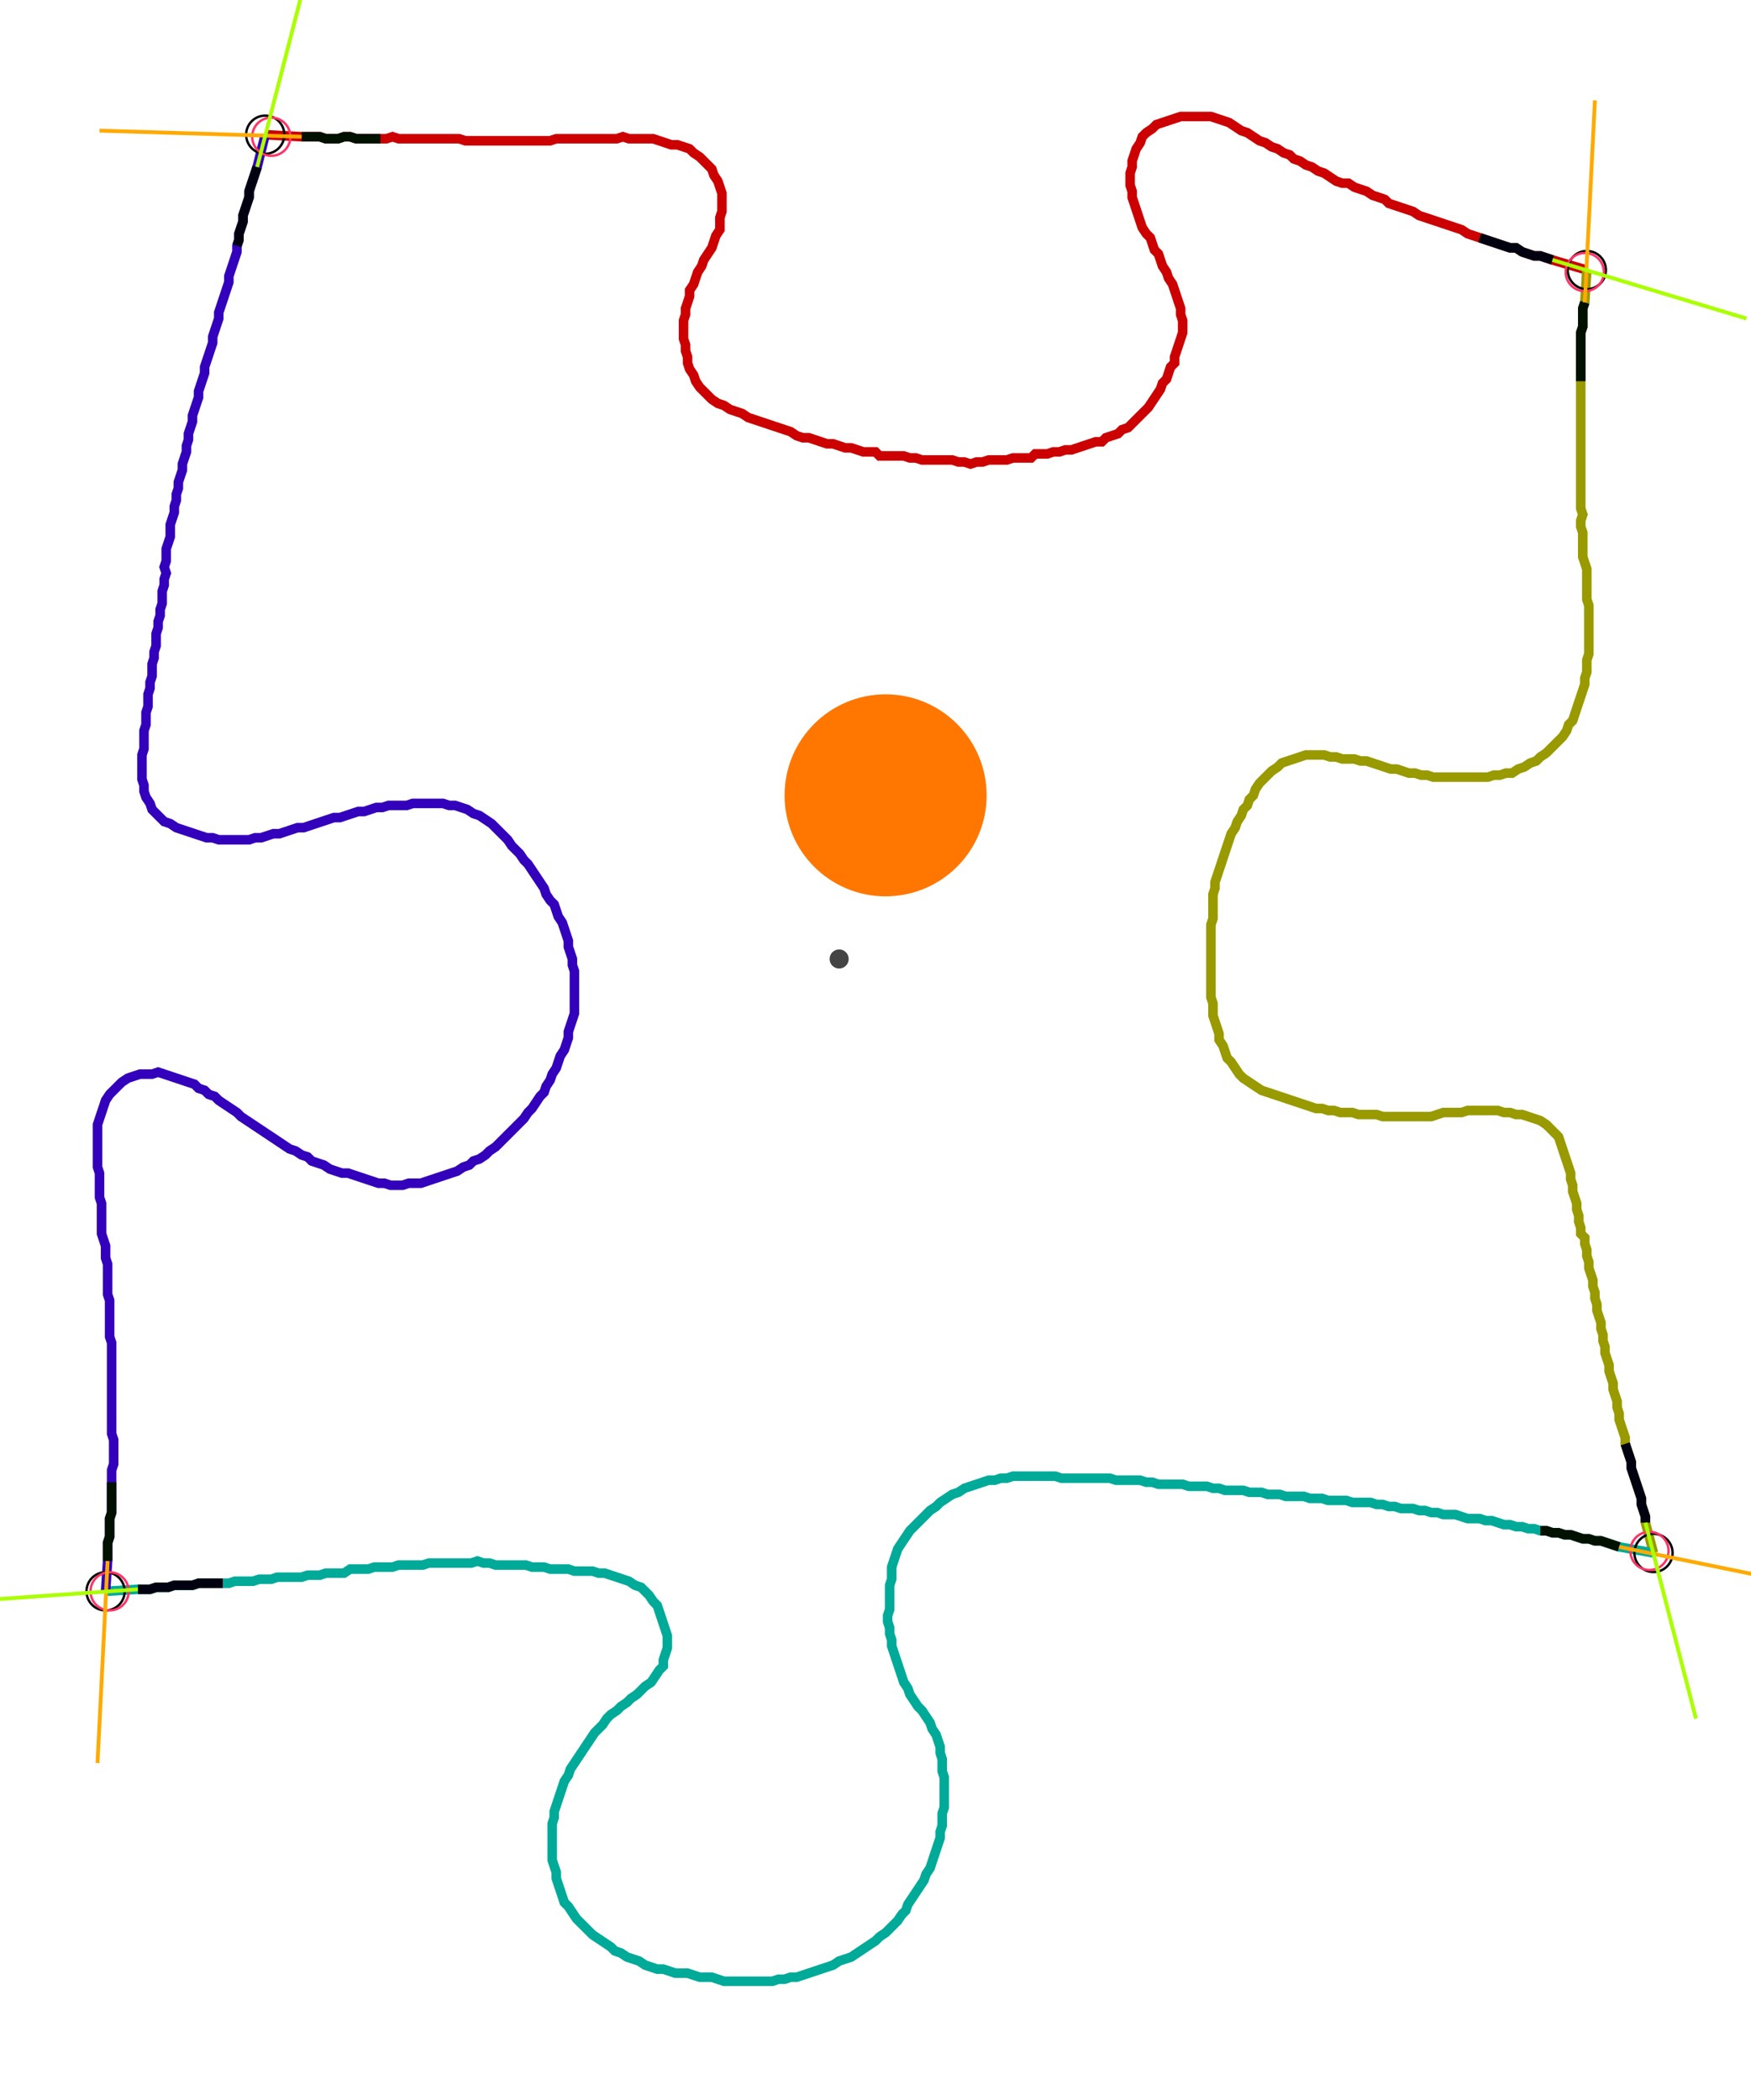 <?xml version="1.0" encoding="UTF-8" standalone="no"?><svg width="490.159" height="587.937" viewBox="-10 -10 183.386 215.979" xmlns="http://www.w3.org/2000/svg" xmlns:xlink="http://www.w3.org/1999/xlink"><polyline points="17.778,2.116 21.587,2.328 22.222,2.328 22.857,2.328 23.492,2.328 24.127,2.54 24.762,2.54 25.397,2.54 26.032,2.328 26.667,2.328 27.302,2.54 27.937,2.54 28.571,2.54 29.206,2.54 29.841,2.54 30.476,2.54 31.111,2.328 31.746,2.54 32.381,2.54 33.016,2.54 33.651,2.54 34.286,2.54 34.921,2.54 35.556,2.54 36.19,2.54 36.825,2.54 37.46,2.54 38.095,2.54 38.73,2.751 39.365,2.751 40.0,2.751 40.635,2.751 41.27,2.751 41.905,2.751 42.54,2.751 43.175,2.751 43.81,2.751 44.444,2.751 45.079,2.751 45.714,2.751 46.349,2.751 46.984,2.751 47.619,2.751 48.254,2.54 48.889,2.54 49.524,2.54 50.159,2.54 50.794,2.54 51.429,2.54 52.063,2.54 52.698,2.54 53.333,2.54 53.968,2.54 54.603,2.54 55.238,2.328 55.873,2.54 56.508,2.54 57.143,2.54 57.778,2.54 58.413,2.54 59.048,2.751 59.683,2.963 60.317,3.175 60.952,3.175 61.587,3.386 62.222,3.598 62.646,4.021 63.28,4.444 63.704,4.868 64.127,5.291 64.55,5.714 64.762,6.349 65.185,6.984 65.397,7.619 65.608,8.254 65.608,8.889 65.608,9.524 65.608,10.159 65.397,10.794 65.397,11.429 65.397,12.063 64.974,12.698 64.762,13.333 64.55,13.968 64.127,14.603 63.704,15.238 63.492,15.873 63.069,16.508 62.857,17.143 62.646,17.778 62.222,18.413 62.222,19.048 62.011,19.683 61.799,20.317 61.799,20.952 61.587,21.587 61.587,22.222 61.587,22.857 61.587,23.492 61.799,24.127 61.799,24.762 62.011,25.397 62.011,26.032 62.222,26.667 62.646,27.302 62.857,27.937 63.28,28.571 63.704,28.995 64.127,29.418 64.55,29.841 65.185,30.265 65.82,30.476 66.455,30.899 67.09,31.111 67.725,31.323 68.36,31.746 68.995,31.958 69.63,32.169 70.265,32.381 70.899,32.593 71.534,32.804 72.169,33.016 72.804,33.228 73.439,33.651 74.074,33.862 74.709,33.862 75.344,34.074 75.979,34.286 76.614,34.497 77.249,34.497 77.884,34.709 78.519,34.921 79.153,34.921 79.788,35.132 80.423,35.344 81.058,35.344 81.693,35.344 82.116,35.767 82.751,35.767 83.386,35.767 84.021,35.767 84.656,35.767 85.291,35.979 85.926,35.979 86.561,36.19 87.196,36.19 87.831,36.19 88.466,36.19 89.101,36.19 89.735,36.19 90.37,36.402 91.005,36.402 91.64,36.614 92.275,36.402 92.91,36.402 93.545,36.19 94.18,36.19 94.815,36.19 95.45,36.19 96.085,35.979 96.72,35.979 97.354,35.979 97.989,35.979 98.413,35.556 99.048,35.556 99.683,35.556 100.317,35.344 100.952,35.344 101.587,35.132 102.222,35.132 102.857,34.921 103.492,34.709 104.127,34.497 104.762,34.286 105.397,34.286 105.82,33.862 106.455,33.651 107.09,33.439 107.513,33.016 108.148,32.804 108.571,32.381 108.995,31.958 109.418,31.534 109.841,31.111 110.265,30.688 110.688,30.053 111.111,29.418 111.534,28.783 111.746,28.148 112.169,27.725 112.381,27.09 112.593,26.455 113.016,26.032 113.016,25.397 113.228,24.762 113.439,24.127 113.651,23.492 113.862,22.857 113.862,22.222 113.862,21.587 113.651,20.952 113.651,20.317 113.439,19.683 113.228,19.048 113.016,18.413 112.804,17.778 112.381,17.143 112.169,16.508 111.746,15.873 111.534,15.238 111.323,14.603 110.899,14.18 110.688,13.545 110.476,12.91 110.053,12.487 109.63,11.852 109.418,11.217 109.206,10.582 108.995,9.947 108.783,9.312 108.571,8.677 108.571,8.042 108.36,7.407 108.36,6.772 108.36,6.138 108.571,5.503 108.571,4.868 108.783,4.233 108.995,3.598 109.418,2.963 109.63,2.328 110.053,1.905 110.688,1.481 111.111,1.058 111.746,0.847 112.381,0.635 113.016,0.423 113.651,0.212 114.286,0.212 114.921,0.212 115.556,0.212 116.19,0.212 116.825,0.212 117.46,0.423 118.095,0.635 118.73,0.847 119.365,1.27 120,1.693 120.635,1.905 121.27,2.328 121.905,2.751 122.54,2.963 123.175,3.386 123.81,3.598 124.444,4.021 125.079,4.233 125.503,4.656 126.138,4.868 126.772,5.291 127.407,5.503 128.042,5.926 128.677,6.138 129.312,6.561 129.947,6.984 130.582,7.196 131.217,7.196 131.852,7.619 132.487,7.831 133.122,8.042 133.757,8.466 134.392,8.677 135.026,8.889 135.45,9.312 136.085,9.524 136.72,9.735 137.354,9.947 137.989,10.159 138.624,10.582 139.259,10.794 139.894,11.005 140.529,11.217 141.164,11.429 141.799,11.64 142.434,11.852 143.069,12.063 143.704,12.487 144.339,12.698 144.974,12.91 145.608,13.122 146.243,13.333 146.878,13.545 147.513,13.757 148.148,13.968 148.783,13.968 149.418,14.392 150.053,14.603 150.688,14.815 151.323,14.815 151.958,15.026 152.593,15.238 156.19,16.296" style="fill:none; stroke:#cc0000; stroke-width:1.0"  /><polyline points="156.19,16.296 155.979,19.683 155.767,20.317 155.767,20.952 155.767,21.587 155.767,22.222 155.556,22.857 155.556,23.492 155.556,24.127 155.556,24.762 155.556,25.397 155.556,26.032 155.556,26.667 155.556,27.302 155.556,27.937 155.556,28.571 155.556,29.206 155.556,29.841 155.556,30.476 155.556,31.111 155.556,31.746 155.556,32.381 155.556,33.016 155.556,33.651 155.556,34.286 155.556,34.921 155.556,35.556 155.556,36.19 155.556,36.825 155.556,37.46 155.556,38.095 155.556,38.73 155.556,39.365 155.556,40.0 155.556,40.635 155.556,41.27 155.767,41.905 155.556,42.54 155.556,43.175 155.767,43.81 155.767,44.444 155.767,45.079 155.767,45.714 155.767,46.349 155.979,46.984 156.19,47.619 156.19,48.254 156.19,48.889 156.19,49.524 156.19,50.159 156.19,50.794 156.402,51.429 156.402,52.063 156.402,52.698 156.402,53.333 156.402,53.968 156.402,54.603 156.402,55.238 156.402,55.873 156.402,56.508 156.19,57.143 156.19,57.778 156.19,58.413 155.979,59.048 155.979,59.683 155.767,60.317 155.556,60.952 155.344,61.587 155.132,62.222 154.921,62.857 154.709,63.492 154.286,63.915 154.074,64.55 153.651,65.185 153.228,65.608 152.804,66.032 152.381,66.455 151.958,66.878 151.323,67.302 150.899,67.725 150.265,67.937 149.63,68.36 148.995,68.571 148.36,68.995 147.725,68.995 147.09,69.206 146.455,69.206 145.82,69.418 145.185,69.418 144.55,69.418 143.915,69.418 143.28,69.418 142.646,69.418 142.011,69.418 141.376,69.418 140.741,69.418 140.106,69.418 139.471,69.206 138.836,69.206 138.201,68.995 137.566,68.995 136.931,68.783 136.296,68.571 135.661,68.571 135.026,68.36 134.392,68.148 133.757,67.937 133.122,67.725 132.487,67.725 131.852,67.513 131.217,67.513 130.582,67.513 129.947,67.302 129.312,67.302 128.677,67.09 128.042,67.09 127.407,67.09 126.772,67.09 126.138,67.302 125.503,67.513 124.868,67.725 124.233,67.937 123.81,68.36 123.175,68.783 122.751,69.206 122.328,69.63 121.905,70.053 121.481,70.688 121.27,71.323 120.847,71.746 120.635,72.381 120.212,72.804 120,73.439 119.577,74.074 119.365,74.709 118.942,75.344 118.73,75.979 118.519,76.614 118.307,77.249 118.095,77.884 117.884,78.519 117.672,79.153 117.46,79.788 117.249,80.423 117.249,81.058 117.037,81.693 117.037,82.328 117.037,82.963 117.037,83.598 117.037,84.233 116.825,84.868 116.825,85.503 116.825,86.138 116.825,86.772 116.825,87.407 116.825,88.042 116.825,88.677 116.825,89.312 116.825,89.947 116.825,90.582 116.825,91.217 116.825,91.852 116.825,92.487 117.037,93.122 117.037,93.757 117.037,94.392 117.249,95.026 117.46,95.661 117.672,96.296 117.672,96.931 118.095,97.566 118.307,98.201 118.519,98.836 118.942,99.259 119.365,99.894 119.788,100.529 120.212,100.952 120.847,101.376 121.481,101.799 122.116,102.222 122.751,102.434 123.386,102.646 124.021,102.857 124.656,103.069 125.291,103.28 125.926,103.492 126.561,103.704 127.196,103.915 127.831,104.127 128.466,104.127 129.101,104.339 129.735,104.339 130.37,104.55 131.005,104.55 131.64,104.55 132.275,104.762 132.91,104.762 133.545,104.762 134.18,104.762 134.815,104.974 135.45,104.974 136.085,104.974 136.72,104.974 137.354,104.974 137.989,104.974 138.624,104.974 139.259,104.974 139.894,104.974 140.529,104.762 141.164,104.55 141.799,104.55 142.434,104.55 143.069,104.55 143.704,104.339 144.339,104.339 144.974,104.339 145.608,104.339 146.243,104.339 146.878,104.339 147.513,104.55 148.148,104.55 148.783,104.762 149.418,104.762 150.053,104.974 150.688,105.185 151.323,105.397 151.958,105.82 152.381,106.243 152.804,106.667 153.228,107.09 153.439,107.725 153.651,108.36 153.862,108.995 154.074,109.63 154.286,110.265 154.497,110.899 154.497,111.534 154.709,112.169 154.709,112.804 154.921,113.439 155.132,114.074 155.132,114.709 155.344,115.344 155.344,115.979 155.556,116.614 155.556,117.249 155.979,117.672 155.979,118.307 156.19,118.942 156.19,119.577 156.402,120.212 156.402,120.847 156.614,121.481 156.825,122.116 156.825,122.751 157.037,123.386 157.037,124.021 157.249,124.656 157.249,125.291 157.46,125.926 157.672,126.561 157.672,127.196 157.884,127.831 157.884,128.466 158.095,129.101 158.095,129.735 158.307,130.37 158.519,131.005 158.519,131.64 158.73,132.275 158.942,132.91 158.942,133.545 159.153,134.18 159.365,134.815 159.365,135.45 159.577,136.085 159.577,136.72 159.788,137.354 160.0,137.989 160.212,138.624 160.212,139.259 160.423,139.894 160.635,140.529 160.847,141.164 160.847,141.799 161.058,142.434 161.27,143.069 161.481,143.704 161.693,144.339 161.905,144.974 161.905,145.608 162.116,146.243 162.328,146.878 162.328,147.513 163.175,150.688" style="fill:none; stroke:#999900; stroke-width:1.0"  /><polyline points="163.175,150.688 159.577,150.053 158.942,149.841 158.307,149.63 157.672,149.418 157.037,149.418 156.402,149.206 155.767,149.206 155.132,148.995 154.497,148.783 153.862,148.783 153.228,148.571 152.593,148.571 151.958,148.36 151.323,148.36 150.688,148.148 150.053,148.148 149.418,147.937 148.783,147.937 148.148,147.725 147.513,147.725 146.878,147.513 146.243,147.302 145.608,147.302 144.974,147.09 144.339,147.09 143.704,147.09 143.069,146.878 142.434,146.667 141.799,146.667 141.164,146.667 140.529,146.455 139.894,146.455 139.259,146.243 138.624,146.243 137.989,146.032 137.354,146.032 136.72,146.032 136.085,145.82 135.45,145.82 134.815,145.608 134.18,145.608 133.545,145.397 132.91,145.397 132.275,145.397 131.64,145.397 131.005,145.185 130.37,145.185 129.735,145.185 129.101,145.185 128.466,144.974 127.831,144.974 127.196,144.974 126.561,144.762 125.926,144.762 125.291,144.762 124.656,144.762 124.021,144.55 123.386,144.55 122.751,144.55 122.116,144.339 121.481,144.339 120.847,144.339 120.212,144.127 119.577,144.127 118.942,144.127 118.307,144.127 117.672,143.915 117.037,143.915 116.402,143.704 115.767,143.704 115.132,143.704 114.497,143.704 113.862,143.492 113.228,143.492 112.593,143.492 111.958,143.492 111.323,143.492 110.688,143.28 110.053,143.28 109.418,143.069 108.783,143.069 108.148,143.069 107.513,143.069 106.878,143.069 106.243,142.857 105.608,142.857 104.974,142.857 104.339,142.857 103.704,142.857 103.069,142.857 102.434,142.857 101.799,142.857 101.164,142.857 100.529,142.646 99.894,142.646 99.259,142.646 98.624,142.646 97.989,142.646 97.354,142.646 96.72,142.646 96.085,142.646 95.45,142.857 94.815,142.857 94.18,143.069 93.545,143.069 92.91,143.28 92.275,143.492 91.64,143.704 91.005,143.915 90.37,144.339 89.735,144.55 89.101,144.974 88.466,145.397 88.042,145.82 87.407,146.243 86.984,146.667 86.561,147.09 86.138,147.513 85.714,147.937 85.291,148.36 84.868,148.995 84.444,149.63 84.021,150.265 83.81,150.899 83.598,151.534 83.386,152.169 83.386,152.804 83.386,153.439 83.175,154.074 83.175,154.709 83.175,155.344 83.175,155.979 83.175,156.614 82.963,157.249 82.963,157.884 83.175,158.519 83.175,159.153 83.386,159.788 83.386,160.423 83.598,161.058 83.81,161.693 84.021,162.328 84.233,162.963 84.444,163.598 84.656,164.233 85.079,164.868 85.291,165.503 85.714,166.138 86.138,166.772 86.561,167.196 86.984,167.831 87.407,168.466 87.619,169.101 88.042,169.735 88.254,170.37 88.466,171.005 88.466,171.64 88.677,172.275 88.677,172.91 88.677,173.545 88.889,174.18 88.889,174.815 88.889,175.45 88.889,176.085 88.889,176.72 88.889,177.354 88.677,177.989 88.677,178.624 88.677,179.259 88.466,179.894 88.466,180.529 88.254,181.164 88.042,181.799 87.831,182.434 87.619,183.069 87.407,183.704 86.984,184.339 86.772,184.974 86.349,185.608 85.926,186.243 85.503,186.878 85.079,187.513 84.868,188.148 84.444,188.571 84.021,189.206 83.598,189.63 83.175,190.053 82.751,190.476 82.116,190.899 81.693,191.323 81.058,191.746 80.423,192.169 79.788,192.593 79.153,193.016 78.519,193.228 77.884,193.439 77.249,193.862 76.614,194.074 75.979,194.286 75.344,194.497 74.709,194.709 74.074,194.921 73.439,195.132 72.804,195.132 72.169,195.344 71.534,195.344 70.899,195.556 70.265,195.556 69.63,195.556 68.995,195.556 68.36,195.556 67.725,195.556 67.09,195.556 66.455,195.556 65.82,195.556 65.185,195.344 64.55,195.132 63.915,195.132 63.28,195.132 62.646,194.921 62.011,194.709 61.376,194.709 60.741,194.709 60.106,194.497 59.471,194.286 58.836,194.286 58.201,194.074 57.566,193.862 56.931,193.439 56.296,193.228 55.661,193.016 55.026,192.593 54.392,192.381 53.968,191.958 53.333,191.534 52.698,191.111 52.063,190.688 51.64,190.265 51.217,189.841 50.794,189.418 50.37,188.995 49.947,188.36 49.524,187.725 49.101,187.302 48.889,186.667 48.677,186.032 48.466,185.397 48.254,184.762 48.254,184.127 48.042,183.492 47.831,182.857 47.831,182.222 47.831,181.587 47.831,180.952 47.831,180.317 47.831,179.683 47.831,179.048 48.042,178.413 48.042,177.778 48.254,177.143 48.466,176.508 48.677,175.873 48.889,175.238 49.101,174.603 49.524,173.968 49.735,173.333 50.159,172.698 50.582,172.063 51.005,171.429 51.429,170.794 51.852,170.159 52.275,169.524 52.698,169.101 53.122,168.677 53.545,168.042 53.968,167.619 54.603,167.196 55.026,166.772 55.661,166.349 56.085,165.926 56.72,165.503 57.143,165.079 57.566,164.656 58.201,164.233 58.624,163.598 59.048,162.963 59.471,162.54 59.471,161.905 59.683,161.27 59.894,160.635 59.894,160.0 59.894,159.365 59.683,158.73 59.471,158.095 59.259,157.46 59.048,156.825 58.836,156.19 58.413,155.767 57.989,155.132 57.566,154.709 57.143,154.286 56.508,154.074 55.873,153.651 55.238,153.439 54.603,153.228 53.968,153.016 53.333,152.804 52.698,152.804 52.063,152.593 51.429,152.593 50.794,152.593 50.159,152.593 49.524,152.381 48.889,152.381 48.254,152.381 47.619,152.381 46.984,152.169 46.349,152.169 45.714,152.169 45.079,151.958 44.444,151.958 43.81,151.958 43.175,151.958 42.54,151.958 41.905,151.958 41.27,151.746 40.635,151.746 40.0,151.534 39.365,151.746 38.73,151.746 38.095,151.746 37.46,151.746 36.825,151.746 36.19,151.746 35.556,151.746 34.921,151.746 34.286,151.958 33.651,151.958 33.016,151.958 32.381,151.958 31.746,151.958 31.111,152.169 30.476,152.169 29.841,152.169 29.206,152.169 28.571,152.381 27.937,152.381 27.302,152.381 26.667,152.381 26.032,152.804 25.397,152.804 24.762,152.804 24.127,152.804 23.492,153.016 22.857,153.016 22.222,153.016 21.587,153.228 20.952,153.228 20.317,153.228 19.683,153.228 19.048,153.228 18.413,153.439 17.778,153.439 17.143,153.439 16.508,153.651 15.873,153.651 15.238,153.651 14.603,153.651 13.968,153.862 13.333,153.862 12.698,153.862 12.063,153.862 11.429,153.862 10.794,153.862 10.159,154.074 9.524,154.074 8.889,154.074 8.254,154.074 7.619,154.286 6.984,154.286 6.349,154.286 5.714,154.497 5.079,154.497 4.444,154.497 1.058,154.709" style="fill:none; stroke:#00aa99; stroke-width:1.0"  /><polyline points="1.058,154.709 1.27,151.534 1.27,150.899 1.27,150.265 1.27,149.63 1.481,148.995 1.481,148.36 1.481,147.725 1.481,147.09 1.693,146.455 1.693,145.82 1.693,145.185 1.693,144.55 1.693,143.915 1.693,143.28 1.693,142.646 1.693,142.011 1.905,141.376 1.905,140.741 1.905,140.106 1.905,139.471 1.905,138.836 1.693,138.201 1.693,137.566 1.693,136.931 1.693,136.296 1.693,135.661 1.693,135.026 1.693,134.392 1.693,133.757 1.693,133.122 1.693,132.487 1.693,131.852 1.693,131.217 1.693,130.582 1.693,129.947 1.693,129.312 1.693,128.677 1.481,128.042 1.481,127.407 1.481,126.772 1.481,126.138 1.481,125.503 1.481,124.868 1.481,124.233 1.27,123.598 1.27,122.963 1.27,122.328 1.27,121.693 1.27,121.058 1.27,120.423 1.058,119.788 1.058,119.153 1.058,118.519 0.847,117.884 0.635,117.249 0.635,116.614 0.635,115.979 0.635,115.344 0.635,114.709 0.635,114.074 0.423,113.439 0.423,112.804 0.423,112.169 0.423,111.534 0.423,110.899 0.212,110.265 0.212,109.63 0.212,108.995 0.212,108.36 0.212,107.725 0.212,107.09 0.212,106.455 0.212,105.82 0.423,105.185 0.635,104.55 0.847,103.915 1.058,103.28 1.481,102.646 1.905,102.222 2.328,101.799 2.751,101.376 3.386,100.952 4.021,100.741 4.656,100.529 5.291,100.529 5.926,100.529 6.561,100.317 7.196,100.529 7.831,100.741 8.466,100.952 9.101,101.164 9.735,101.376 10.37,101.587 10.794,102.011 11.429,102.222 11.852,102.646 12.487,102.857 12.91,103.28 13.545,103.704 14.18,104.127 14.815,104.55 15.238,104.974 15.873,105.397 16.508,105.82 17.143,106.243 17.778,106.667 18.413,107.09 19.048,107.513 19.683,107.937 20.317,108.36 20.952,108.571 21.587,108.995 22.222,109.206 22.646,109.63 23.28,109.841 23.915,110.053 24.55,110.476 25.185,110.688 25.82,110.899 26.455,110.899 27.09,111.111 27.725,111.323 28.36,111.534 28.995,111.746 29.63,111.958 30.265,111.958 30.899,112.169 31.534,112.169 32.169,112.169 32.804,111.958 33.439,111.958 34.074,111.958 34.709,111.746 35.344,111.534 35.979,111.323 36.614,111.111 37.249,110.899 37.884,110.688 38.519,110.265 39.153,110.053 39.577,109.63 40.212,109.418 40.847,108.995 41.27,108.571 41.905,108.148 42.328,107.725 42.751,107.302 43.175,106.878 43.598,106.455 44.021,106.032 44.444,105.608 44.868,105.185 45.291,104.55 45.714,104.127 46.138,103.492 46.561,102.857 46.984,102.434 47.196,101.799 47.619,101.164 47.831,100.529 48.254,99.894 48.466,99.259 48.677,98.624 49.101,97.989 49.312,97.354 49.524,96.72 49.524,96.085 49.735,95.45 49.947,94.815 50.159,94.18 50.159,93.545 50.159,92.91 50.159,92.275 50.159,91.64 50.159,91.005 50.159,90.37 50.159,89.735 49.947,89.101 49.947,88.466 49.735,87.831 49.524,87.196 49.524,86.561 49.312,85.926 49.101,85.291 48.889,84.656 48.466,84.021 48.254,83.386 48.042,82.751 47.619,82.328 47.196,81.693 46.984,81.058 46.561,80.423 46.138,79.788 45.714,79.153 45.291,78.519 44.868,78.095 44.444,77.46 44.021,77.037 43.598,76.614 43.175,75.979 42.751,75.556 42.328,75.132 41.905,74.709 41.481,74.286 40.847,73.862 40.212,73.439 39.577,73.228 38.942,72.804 38.307,72.593 37.672,72.381 37.037,72.381 36.402,72.169 35.767,72.169 35.132,72.169 34.497,72.169 33.862,72.169 33.228,72.169 32.593,72.381 31.958,72.381 31.323,72.381 30.688,72.381 30.053,72.593 29.418,72.593 28.783,72.804 28.148,73.016 27.513,73.016 26.878,73.228 26.243,73.439 25.608,73.651 24.974,73.651 24.339,73.862 23.704,74.074 23.069,74.286 22.434,74.497 21.799,74.709 21.164,74.709 20.529,74.921 19.894,75.132 19.259,75.344 18.624,75.344 17.989,75.556 17.354,75.767 16.72,75.767 16.085,75.979 15.45,75.979 14.815,75.979 14.18,75.979 13.545,75.979 12.91,75.979 12.275,75.767 11.64,75.767 11.005,75.556 10.37,75.344 9.735,75.132 9.101,74.921 8.466,74.709 7.831,74.286 7.196,74.074 6.772,73.651 6.349,73.228 5.926,72.804 5.714,72.169 5.291,71.534 5.079,70.899 5.079,70.265 4.868,69.63 4.868,68.995 4.868,68.36 4.868,67.725 4.868,67.09 5.079,66.455 5.079,65.82 5.079,65.185 5.079,64.55 5.291,63.915 5.291,63.28 5.291,62.646 5.503,62.011 5.503,61.376 5.503,60.741 5.714,60.106 5.714,59.471 5.926,58.836 5.926,58.201 5.926,57.566 6.138,56.931 6.138,56.296 6.349,55.661 6.349,55.026 6.349,54.392 6.561,53.757 6.561,53.122 6.772,52.487 6.772,51.852 6.984,51.217 6.984,50.582 6.984,49.947 7.196,49.312 7.196,48.677 7.407,48.042 7.196,47.407 7.407,46.772 7.407,46.138 7.407,45.503 7.619,44.868 7.831,44.233 7.831,43.598 7.831,42.963 8.042,42.328 8.254,41.693 8.254,41.058 8.466,40.423 8.466,39.788 8.677,39.153 8.677,38.519 8.889,37.884 9.101,37.249 9.101,36.614 9.312,35.979 9.524,35.344 9.524,34.709 9.735,34.074 9.735,33.439 9.947,32.804 10.159,32.169 10.159,31.534 10.37,30.899 10.582,30.265 10.794,29.63 10.794,28.995 11.005,28.36 11.217,27.725 11.429,27.09 11.429,26.455 11.64,25.82 11.852,25.185 12.063,24.55 12.275,23.915 12.275,23.28 12.487,22.646 12.698,22.011 12.91,21.376 12.91,20.741 13.122,20.106 13.333,19.471 13.545,18.836 13.757,18.201 13.968,17.566 13.968,16.931 14.18,16.296 14.392,15.661 14.603,15.026 14.815,14.392 14.815,13.757 15.026,13.122 15.026,12.487 15.238,11.852 15.45,11.217 15.45,10.582 15.661,9.947 15.873,9.312 16.085,8.677 16.085,8.042 16.296,7.407 16.508,6.772 16.72,6.138 16.931,5.503 17.778,2.116" style="fill:none; stroke:#3300bb; stroke-width:1.0"  /><circle cx="17.778" cy="2.116" r="2.0" style="fill:none; stroke:#000000aa; stroke-width:0.25" /><circle cx="156.19" cy="16.296" r="2.0" style="fill:none; stroke:#000000aa; stroke-width:0.25" /><circle cx="163.175" cy="150.688" r="2.0" style="fill:none; stroke:#000000aa; stroke-width:0.25" /><circle cx="1.058" cy="154.709" r="2.0" style="fill:none; stroke:#000000aa; stroke-width:0.25" /><circle cx="18.413" cy="2.328" r="2.0" style="fill:none; stroke:#ff3366aa; stroke-width:0.25" /><circle cx="155.979" cy="16.508" r="2.0" style="fill:none; stroke:#ff3366aa; stroke-width:0.25" /><circle cx="162.751" cy="150.476" r="2.0" style="fill:none; stroke:#ff3366aa; stroke-width:0.25" /><circle cx="1.481" cy="154.709" r="2.0" style="fill:none; stroke:#ff3366aa; stroke-width:0.25" /><polyline points="29.841,2.54 29.206,2.54 28.571,2.54 27.937,2.54 27.302,2.54 26.667,2.328 26.032,2.328 25.397,2.54 24.762,2.54 24.127,2.54 23.492,2.328 22.857,2.328 22.222,2.328 21.587,2.328" style="fill:none; stroke:#001100; stroke-width:1.0" /><polyline points="14.815,13.757 15.026,13.122 15.026,12.487 15.238,11.852 15.45,11.217 15.45,10.582 15.661,9.947 15.873,9.312 16.085,8.677 16.085,8.042 16.296,7.407 16.508,6.772 16.72,6.138 16.931,5.503" style="fill:none; stroke:#000011; stroke-width:1.0" /><polyline points="155.556,27.937 155.556,27.302 155.556,26.667 155.556,26.032 155.556,25.397 155.556,24.762 155.556,24.127 155.556,23.492 155.556,22.857 155.767,22.222 155.767,21.587 155.767,20.952 155.767,20.317 155.979,19.683" style="fill:none; stroke:#001100; stroke-width:1.0" /><polyline points="144.974,12.91 145.608,13.122 146.243,13.333 146.878,13.545 147.513,13.757 148.148,13.968 148.783,13.968 149.418,14.392 150.053,14.603 150.688,14.815 151.323,14.815 151.958,15.026 152.593,15.238" style="fill:none; stroke:#000011; stroke-width:1.0" /><polyline points="151.323,148.36 151.958,148.36 152.593,148.571 153.228,148.571 153.862,148.783 154.497,148.783 155.132,148.995 155.767,149.206 156.402,149.206 157.037,149.418 157.672,149.418 158.307,149.63 158.942,149.841 159.577,150.053" style="fill:none; stroke:#001100; stroke-width:1.0" /><polyline points="160.212,139.259 160.423,139.894 160.635,140.529 160.847,141.164 160.847,141.799 161.058,142.434 161.27,143.069 161.481,143.704 161.693,144.339 161.905,144.974 161.905,145.608 162.116,146.243 162.328,146.878 162.328,147.513" style="fill:none; stroke:#000011; stroke-width:1.0" /><polyline points="1.693,143.28 1.693,143.915 1.693,144.55 1.693,145.185 1.693,145.82 1.693,146.455 1.481,147.09 1.481,147.725 1.481,148.36 1.481,148.995 1.27,149.63 1.27,150.265 1.27,150.899 1.27,151.534" style="fill:none; stroke:#001100; stroke-width:1.0" /><polyline points="13.333,153.862 12.698,153.862 12.063,153.862 11.429,153.862 10.794,153.862 10.159,154.074 9.524,154.074 8.889,154.074 8.254,154.074 7.619,154.286 6.984,154.286 6.349,154.286 5.714,154.497 5.079,154.497 4.444,154.497" style="fill:none; stroke:#000011; stroke-width:1.0" /><polyline points="21.587,2.328 0.423,1.693" style="fill:none; stroke:#ffaa00; stroke-width:0.4" /><polyline points="16.931,5.503 22.222,-15.026" style="fill:none; stroke:#aaff00; stroke-width:0.4" /><polyline points="155.979,19.683 157.037,-1.481" style="fill:none; stroke:#ffaa00; stroke-width:0.4" /><polyline points="152.593,15.238 172.91,21.376" style="fill:none; stroke:#aaff00; stroke-width:0.4" /><polyline points="159.577,150.053 180.317,154.286" style="fill:none; stroke:#ffaa00; stroke-width:0.4" /><polyline points="162.328,147.513 167.619,168.042" style="fill:none; stroke:#aaff00; stroke-width:0.4" /><polyline points="1.27,151.534 0.212,172.698" style="fill:none; stroke:#ffaa00; stroke-width:0.4" /><polyline points="4.444,154.497 -16.72,155.979" style="fill:none; stroke:#aaff00; stroke-width:0.4" /><circle cx="77.884" cy="88.466" r="1.0" style="fill:#444444; stroke-width:0" /><circle cx="82.751" cy="71.323" r="10.582" style="fill:#ff770022; stroke-width:0" /><circle cx="82.751" cy="71.323" r="1.0" style="fill:#ff7700; stroke-width:0" /></svg>
